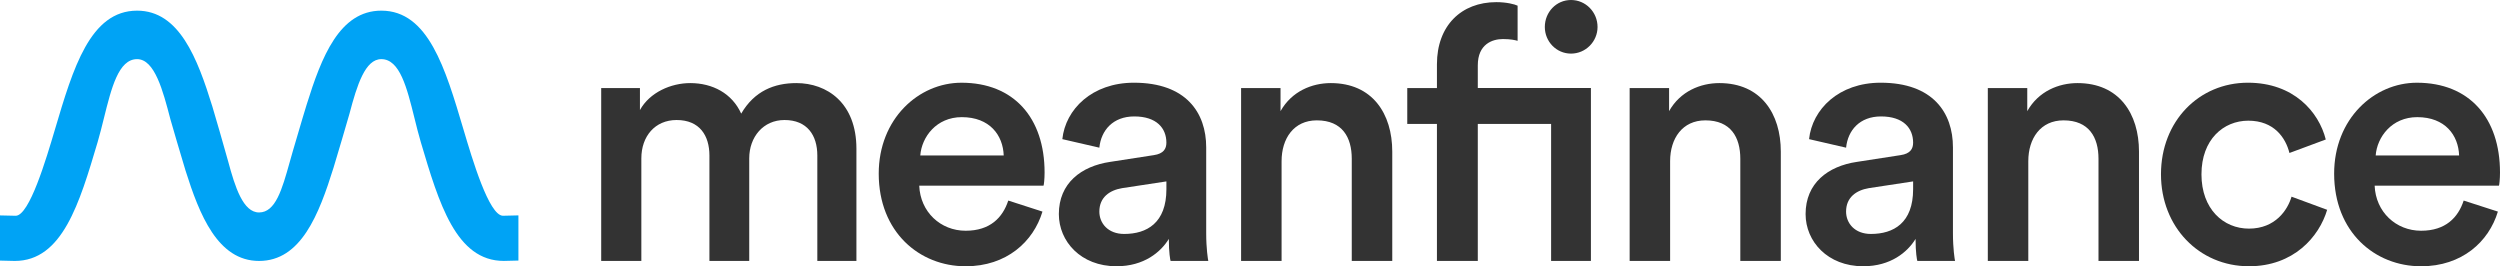 <svg width="169" height="18" viewBox="0 0 169 18" fill="none" xmlns="http://www.w3.org/2000/svg">
<path d="M40.641 17.639V5.952H43.26V7.44C43.921 6.24 45.362 5.617 46.659 5.617C48.169 5.617 49.49 6.313 50.105 7.681C51.002 6.145 52.346 5.617 53.834 5.617C55.911 5.617 57.894 6.96 57.894 10.056V17.64H55.251V10.512C55.251 9.145 54.566 8.113 53.032 8.113C51.593 8.113 50.648 9.265 50.648 10.705V17.64H47.957V10.512C47.957 9.168 47.297 8.113 45.739 8.113C44.275 8.113 43.355 9.216 43.355 10.705V17.64H40.641V17.639Z" fill="#333333"/>
<path d="M70.471 14.304C69.856 16.344 68.04 18 65.278 18C62.162 18 59.402 15.696 59.402 11.736C59.402 8.04 62.093 5.592 64.996 5.592C68.536 5.592 70.614 7.968 70.614 11.663C70.614 12.119 70.567 12.504 70.542 12.551H62.14C62.211 14.327 63.58 15.598 65.279 15.598C66.931 15.598 67.782 14.71 68.159 13.558L70.471 14.304ZM67.851 10.511C67.804 9.143 66.908 7.919 65.019 7.919C63.296 7.919 62.305 9.263 62.211 10.511H67.851Z" fill="#333333"/>
<path d="M75.048 10.943L77.998 10.487C78.659 10.391 78.848 10.055 78.848 9.647C78.848 8.663 78.186 7.871 76.676 7.871C75.237 7.871 74.435 8.807 74.316 9.983L71.814 9.406C72.027 7.39 73.82 5.591 76.653 5.591C80.193 5.591 81.539 7.631 81.539 9.959V15.766C81.539 16.822 81.657 17.518 81.68 17.638H79.131C79.108 17.566 79.013 17.086 79.013 16.15C78.47 17.038 77.338 17.999 75.473 17.999C73.065 17.999 71.578 16.319 71.578 14.471C71.578 12.383 73.09 11.232 75.048 10.943ZM78.849 12.791V12.263L75.851 12.719C75.001 12.863 74.316 13.343 74.316 14.303C74.316 15.095 74.906 15.815 75.992 15.815C77.526 15.816 78.849 15.072 78.849 12.791Z" fill="#333333"/>
<path d="M86.636 17.639H83.898V5.952H86.564V7.513C87.319 6.169 88.689 5.617 89.963 5.617C92.772 5.617 94.117 7.681 94.117 10.248V17.64H91.379V10.729C91.379 9.289 90.741 8.136 89.018 8.136C87.46 8.136 86.635 9.361 86.635 10.897V17.639H86.636Z" fill="#333333"/>
<path d="M102.59 0.384V2.76C102.425 2.711 102.118 2.64 101.598 2.64C100.89 2.64 99.899 2.976 99.899 4.416V5.951H107.546V17.639H104.855V8.376H99.899V17.639H97.137V8.376H95.131V5.952H97.137V4.344C97.137 1.728 98.789 0.145 101.15 0.145C101.834 0.144 102.4 0.288 102.59 0.384ZM106.201 0C107.192 0 107.994 0.816 107.994 1.825C107.994 2.809 107.191 3.624 106.201 3.624C105.21 3.624 104.43 2.808 104.43 1.825C104.43 0.815 105.21 0 106.201 0Z" fill="#333333"/>
<path d="M112.902 17.639H110.164V5.952H112.83V7.513C113.585 6.169 114.955 5.617 116.228 5.617C119.038 5.617 120.383 7.681 120.383 10.248V17.64H117.645V10.729C117.645 9.289 117.007 8.136 115.284 8.136C113.726 8.136 112.9 9.361 112.9 10.897V17.639H112.902Z" fill="#333333"/>
<path d="M125.528 10.943L128.478 10.487C129.139 10.391 129.327 10.055 129.327 9.647C129.327 8.663 128.666 7.871 127.156 7.871C125.716 7.871 124.914 8.807 124.796 9.983L122.293 9.406C122.506 7.39 124.3 5.591 127.132 5.591C130.672 5.591 132.019 7.631 132.019 9.959V15.766C132.019 16.822 132.137 17.518 132.16 17.638H129.611C129.587 17.566 129.492 17.086 129.492 16.15C128.949 17.038 127.817 17.999 125.953 17.999C123.545 17.999 122.058 16.319 122.058 14.471C122.058 12.383 123.568 11.232 125.528 10.943ZM129.327 12.791V12.263L126.329 12.719C125.48 12.863 124.795 13.343 124.795 14.303C124.795 15.095 125.385 15.815 126.47 15.815C128.006 15.816 129.327 15.072 129.327 12.791Z" fill="#333333"/>
<path d="M137.114 17.639H134.376V5.952H137.043V7.513C137.798 6.169 139.167 5.617 140.441 5.617C143.251 5.617 144.596 7.681 144.596 10.248V17.64H141.858V10.729C141.858 9.289 141.22 8.136 139.496 8.136C137.938 8.136 137.113 9.361 137.113 10.897V17.639H137.114Z" fill="#333333"/>
<path d="M148.819 11.783C148.819 14.135 150.306 15.455 152.029 15.455C153.822 15.455 154.649 14.183 154.908 13.295L157.316 14.183C156.774 16.008 155.051 17.999 152.03 17.999C148.655 17.999 146.082 15.335 146.082 11.782C146.082 8.183 148.655 5.591 151.959 5.591C155.051 5.591 156.75 7.558 157.222 9.43L154.767 10.342C154.507 9.31 153.728 8.158 151.982 8.158C150.307 8.16 148.819 9.431 148.819 11.783Z" fill="#333333"/>
<path d="M168.857 14.304C168.243 16.344 166.426 18 163.664 18C160.548 18 157.788 15.696 157.788 11.736C157.788 8.04 160.479 5.592 163.382 5.592C166.922 5.592 169 7.968 169 11.663C169 12.119 168.953 12.504 168.929 12.551H160.526C160.597 14.327 161.966 15.598 163.666 15.598C165.317 15.598 166.168 14.71 166.545 13.558L168.857 14.304ZM166.236 10.511C166.189 9.143 165.293 7.919 163.405 7.919C161.682 7.919 160.69 9.263 160.596 10.511H166.236Z" fill="#333333"/>
<path d="M33.992 14.585C33.052 14.554 31.93 10.772 31.326 8.735C30.104 4.613 28.949 0.72 25.777 0.72C22.948 0.72 21.733 3.855 20.732 7.066C20.619 7.426 20.397 8.161 19.798 10.207C19.724 10.463 19.651 10.721 19.58 10.974C19.07 12.793 18.63 14.362 17.513 14.362C16.438 14.362 15.892 12.655 15.423 10.908C15.23 10.189 14.451 7.509 14.356 7.202C13.341 3.922 12.113 0.72 9.268 0.72C6.095 0.72 4.941 4.616 3.718 8.74C3.116 10.772 1.994 14.555 1.07 14.586L0 14.562V17.616L0.997 17.64C4.217 17.64 5.371 13.745 6.595 9.622C6.751 9.092 6.891 8.529 7.026 7.984C7.535 5.934 8.015 3.998 9.268 3.998C10.459 3.998 11.02 6.148 11.515 8.046C11.539 8.136 12.346 10.915 12.545 11.541C13.479 14.491 14.71 17.64 17.513 17.64C20.341 17.64 21.552 14.522 22.549 11.329C22.724 10.768 23.56 7.929 23.626 7.682C24.138 5.74 24.688 3.997 25.776 3.997C27.029 3.997 27.509 5.933 28.018 7.983C28.153 8.528 28.293 9.091 28.45 9.621C29.674 13.744 30.83 17.638 34.057 17.638L35.045 17.614V14.56L33.992 14.585Z" fill="#00A3F5"/>
</svg>
